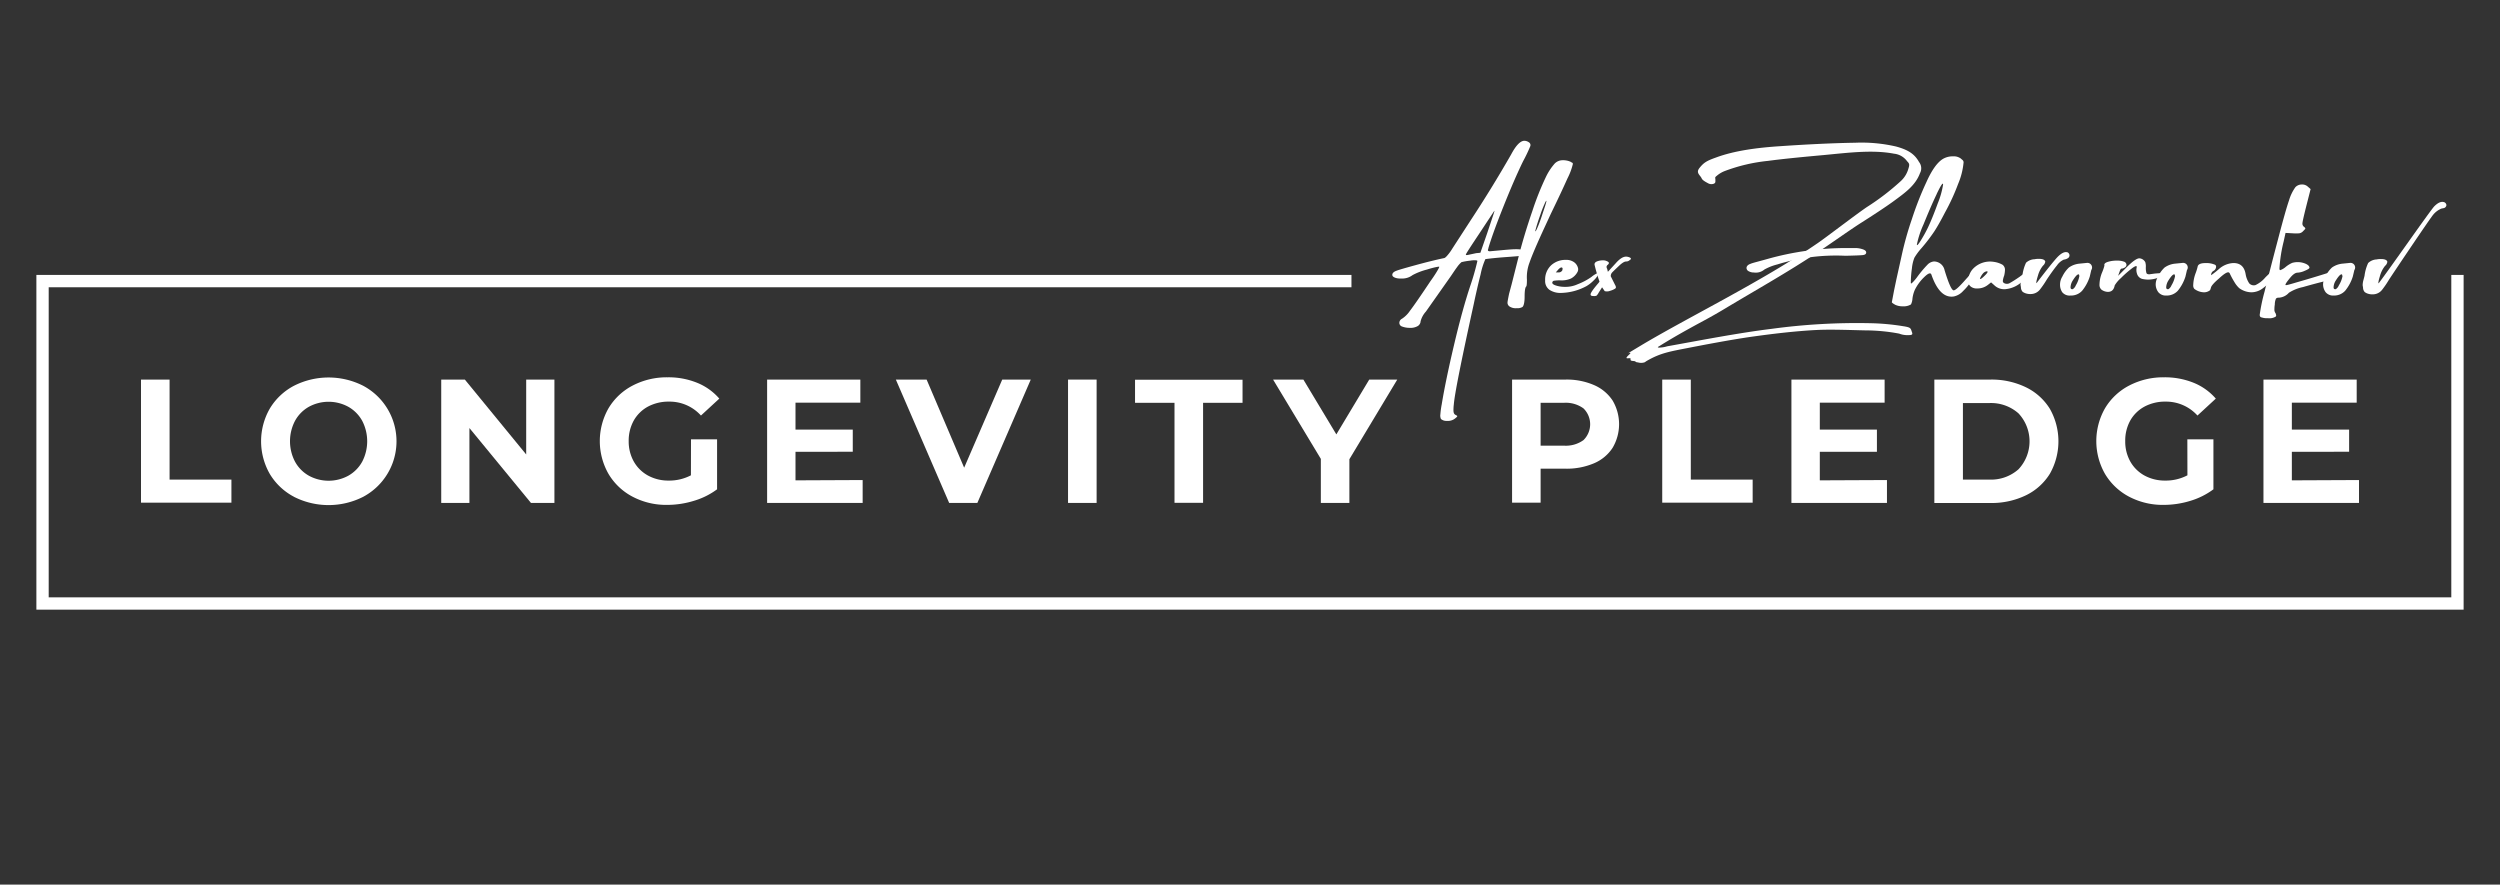 <?xml version="1.0" encoding="UTF-8"?> <svg xmlns="http://www.w3.org/2000/svg" viewBox="0 0 650 230"><rect x="0" y="0" width="650" height="230" fill="#333333" stroke="none"/> <defs> <style>.cls-1{fill:#fff;}</style> </defs> <g id="main-logos"> <path class="cls-1" d="M36.66,98.69h7.43v26H60.17v6H36.66Z"></path> <path class="cls-1" d="M76.43,129.16a16,16,0,0,1-6.28-5.93,17.07,17.07,0,0,1,0-17,16,16,0,0,1,6.28-5.93,19.89,19.89,0,0,1,18,0,16.36,16.36,0,0,1,0,28.87,19.89,19.89,0,0,1-18,0Zm14.14-5.48a9.4,9.4,0,0,0,3.6-3.64,11.52,11.52,0,0,0,0-10.63,9.4,9.4,0,0,0-3.6-3.64,10.72,10.72,0,0,0-10.27,0,9.31,9.31,0,0,0-3.59,3.64,11.44,11.44,0,0,0,0,10.63,9.31,9.31,0,0,0,3.59,3.64,10.72,10.72,0,0,0,10.27,0Z"></path> <path class="cls-1" d="M144.15,98.69v32.07h-6.1l-16-19.47v19.47h-7.33V98.69h6.14l15.95,19.47V98.69Z"></path> <path class="cls-1" d="M179.66,114.22h6.78v13a19.29,19.29,0,0,1-6.05,3,23.52,23.52,0,0,1-6.92,1.05,18.76,18.76,0,0,1-9-2.13,15.81,15.81,0,0,1-6.25-5.91,17.22,17.22,0,0,1,0-17.09,15.75,15.75,0,0,1,6.3-5.91,19.12,19.12,0,0,1,9.07-2.13,19.78,19.78,0,0,1,7.65,1.42,15.07,15.07,0,0,1,5.78,4.12l-4.77,4.4a11,11,0,0,0-8.29-3.62,11.4,11.4,0,0,0-5.46,1.28,9.36,9.36,0,0,0-3.71,3.62,10.74,10.74,0,0,0-1.33,5.37,10.62,10.62,0,0,0,1.33,5.31,9.43,9.43,0,0,0,3.69,3.64,11,11,0,0,0,5.39,1.31,12.11,12.11,0,0,0,5.77-1.37Z"></path> <path class="cls-1" d="M224.29,124.81v5.95H199.45V98.69h24.24v6H206.83v7h14.89v5.77H206.83v7.43Z"></path> <path class="cls-1" d="M268,98.69l-13.89,32.07h-7.33L232.92,98.69h8l9.76,22.91,9.9-22.91Z"></path> <path class="cls-1" d="M277.69,98.69h7.43v32.07h-7.43Z"></path> <path class="cls-1" d="M305.37,104.73H295.11v-6h27.95v6H312.8v26h-7.43Z"></path> <path class="cls-1" d="M350.84,119.4v11.36h-7.42V119.31L331,98.69h7.88l8.57,14.25L356,98.69h7.29Z"></path> <path class="cls-1" d="M414.43,100.11a11,11,0,0,1,4.83,4,12.06,12.06,0,0,1,0,12.35,10.76,10.76,0,0,1-4.83,4,18.14,18.14,0,0,1-7.41,1.4h-6.46v8.84h-7.42V98.69H407A17.81,17.81,0,0,1,414.43,100.11Zm-2.73,14.32a5.76,5.76,0,0,0,0-8.25,7.82,7.82,0,0,0-5.09-1.45h-6.05v11.14h6.05A7.82,7.82,0,0,0,411.7,114.43Z"></path> <path class="cls-1" d="M432.18,98.69h7.43v26h16.08v6H432.18Z"></path> <path class="cls-1" d="M490.61,124.81v5.95H465.77V98.69H490v6H473.15v7H488v5.77H473.15v7.43Z"></path> <path class="cls-1" d="M502.93,98.69H517.5a20.46,20.46,0,0,1,9.24,2,15,15,0,0,1,6.23,5.61,17.13,17.13,0,0,1,0,16.87,15,15,0,0,1-6.23,5.61,20.46,20.46,0,0,1-9.24,2H502.93Zm14.21,26a10.75,10.75,0,0,0,7.67-2.68,10.63,10.63,0,0,0,0-14.53,10.75,10.75,0,0,0-7.67-2.68h-6.78v19.89Z"></path> <path class="cls-1" d="M568.71,114.22h6.78v13a19.34,19.34,0,0,1-6,3,23.64,23.64,0,0,1-6.93,1.05,18.78,18.78,0,0,1-9-2.13,15.88,15.88,0,0,1-6.25-5.91,17.22,17.22,0,0,1,0-17.09,15.75,15.75,0,0,1,6.3-5.91,19.12,19.12,0,0,1,9.07-2.13,19.87,19.87,0,0,1,7.66,1.42,15.12,15.12,0,0,1,5.77,4.12l-4.77,4.4a11,11,0,0,0-8.29-3.62,11.34,11.34,0,0,0-5.45,1.28,9.32,9.32,0,0,0-3.72,3.62,10.74,10.74,0,0,0-1.32,5.37,10.62,10.62,0,0,0,1.32,5.31,9.43,9.43,0,0,0,3.69,3.64,11,11,0,0,0,5.39,1.31,12.08,12.08,0,0,0,5.77-1.37Z"></path> <path class="cls-1" d="M613.34,124.81v5.95H588.5V98.69h24.24v6H595.88v7h14.89v5.77H595.88v7.43Z"></path> <path class="cls-1" d="M362,71.45c0-.46.39-.82,1.18-1.09q.69-.28,4.89-1.43t7.36-1.82c.19,0,.51-.25.93-.75a12.11,12.11,0,0,0,1.24-1.72l4.74-7.31q5.52-8.38,10.56-17.18,1.88-3.55,3.46-3.55a2.24,2.24,0,0,1,1.28.49.85.85,0,0,1,.2,1A40,40,0,0,1,396,41.93q-2.26,4.64-5.08,11.7T387,64.44a1.8,1.8,0,0,1-.1.39c-.07.2-.05.34.05.4a.75.75,0,0,0,.44.1L391,65c1.44-.13,2.43-.2,3-.2a8.79,8.79,0,0,1,2.32.25c.56.17.84.41.84.74s-.32.54-.94.64-2.36.25-5.18.45c-1.72.13-3.33.29-4.84.49a18.54,18.54,0,0,0-1.24,3.95q-.93,3.66-1.82,7.9-4.84,22-5.14,25.87a12.12,12.12,0,0,0-.1,1.58c0,.65.17,1,.5,1.18s.49.25.49.35-.16.28-.49.54a3,3,0,0,1-2.17.69,2.2,2.2,0,0,1-1.58-.49,2.17,2.17,0,0,1-.15-1.24,21.24,21.24,0,0,1,.34-2.52q1-6.12,3.21-15.5t4.3-15.59a63.49,63.49,0,0,0,1.77-6.22c0-.14-.23-.2-.69-.2a5.77,5.77,0,0,0-1.18.1,16.78,16.78,0,0,0-2.27.39,7.15,7.15,0,0,0-1.14,1.29c-.49.65-1,1.44-1.63,2.36L370.74,81a6,6,0,0,0-1.39,2.56,1.27,1.27,0,0,1-.19.64,1.58,1.58,0,0,1-.5.55,3.76,3.76,0,0,1-2.17.49,5.56,5.56,0,0,1-2.07-.39,1,1,0,0,1-.59-.89,1.22,1.22,0,0,1,.69-1.09,7.32,7.32,0,0,0,2.07-2.07q1.38-1.78,5.33-7.7,1-1.38,1.68-2.52c.46-.76.66-1.17.59-1.23s-1.2.11-3.21.74a16.7,16.7,0,0,0-3.7,1.43,4.49,4.49,0,0,1-3.06.89,3.72,3.72,0,0,1-1.48-.2C362.21,72,362,71.78,362,71.45Zm19.15-5.23c0,.13.27.13.79,0l1.88-.4,1.08-.1,1.78-5.13q1.19-3.56,1.63-4.89c.3-.89.31-1.1.05-.64l-3.85,5.83Q381.1,66,381.1,66.22Z"></path> <path class="cls-1" d="M484.52,64.89a6.15,6.15,0,0,0-2-.4c-.46,0-1.32,0-2.6,0a75.9,75.9,0,0,0-20.34,2.83c-2.49.7-4,1.06-4.38,1.25-.71.23-1.08.6-1.11,1.09a1,1,0,0,0,.63.89,2.66,2.66,0,0,0,1.28.3,3.47,3.47,0,0,0,2.74-.77,13.71,13.71,0,0,1,3.34-1.32,51.56,51.56,0,0,1,17.71-2.26q3.72-.08,4.56-.18c.55-.07.84-.28.86-.63S485,65.1,484.52,64.89Z"></path> <path class="cls-1" d="M393.05,73.82l1.87-7.41q1.38-5.41,3.51-11.6a73.74,73.74,0,0,1,3.6-9,15.3,15.3,0,0,1,2.17-3.26,2.88,2.88,0,0,1,2.08-.89,4.71,4.71,0,0,1,2.07.4,1.29,1.29,0,0,0,.35.2.37.37,0,0,1,.24.39,16.77,16.77,0,0,1-1.43,3.8q-1.42,3.21-4.29,9.13L401.64,59q-3.06,6.62-3.95,9.23a10.67,10.67,0,0,0-.69,4.49c0,1.12-.07,1.72-.2,1.78-.26.26-.4,1.15-.4,2.67s-.26,2.46-.59,2.66a2.57,2.57,0,0,1-1.48.3,2.92,2.92,0,0,1-1.78-.4,1.19,1.19,0,0,1-.59-1.18c0-.13.13-.86.4-2.17Zm7.45-18a44,44,0,0,0-1.33,4.2c0,.33.21,0,.64-1s.87-2.25,1.33-3.7q1.38-4,.7-2.86A29.22,29.22,0,0,0,400.5,55.8Z"></path> <path class="cls-1" d="M403.27,69a5.5,5.5,0,0,1,3.9-1.43,3.41,3.41,0,0,1,2.07.59,2.6,2.6,0,0,1,1,1.38,1.43,1.43,0,0,1-.1,1.19,4.11,4.11,0,0,1-1.68,1.68,6,6,0,0,1-2.67.49A9.05,9.05,0,0,0,404,73a.53.53,0,0,0-.4.59c.07.27.43.5,1.09.69a7.39,7.39,0,0,0,2.17.3,7.51,7.51,0,0,0,3.36-.69A16.16,16.16,0,0,0,413.78,72a6.75,6.75,0,0,1,1.58-1c.26,0,.28.21.05.64A6.43,6.43,0,0,1,414.27,73a8.86,8.86,0,0,1-1.77,1.38,14.46,14.46,0,0,1-6.62,1.78,5.15,5.15,0,0,1-3-.79,2.8,2.8,0,0,1-1.14-2.47A5.07,5.07,0,0,1,403.27,69Zm2.51,1.68a.83.83,0,0,0,.4-.35l.1-.39c0-.26-.1-.4-.3-.4s-.46.17-.79.5l-.69.79h.69A1.26,1.26,0,0,0,405.78,70.71Z"></path> <path class="cls-1" d="M424.05,67.3q0,.11-.3.3a1.34,1.34,0,0,1-1,.39c-.39,0-1,.37-1.77,1.09-1.06,1-1.68,1.6-1.88,1.83a1.37,1.37,0,0,0-.3.93l.79,1.58c.07.14.18.37.35.7a1.23,1.23,0,0,1,.2.64A.7.7,0,0,1,420,75a4.69,4.69,0,0,1-1.33.6,2.32,2.32,0,0,1-1.44.1l-.69-1-.88,1.38a3.33,3.33,0,0,1-.55.79,1.58,1.58,0,0,1-.74.1c-.52,0-.79-.1-.79-.3q-.3-.39,2-3.06l.29-.39a43.28,43.28,0,0,1-1.28-4.35c-.07-.39.13-.69.59-.89a4.12,4.12,0,0,1,1.58-.29,2.08,2.08,0,0,1,1,.2c.66.26.72.59.2,1a.85.85,0,0,0-.25.4.92.92,0,0,0,.15.59l.19.79,2.08-2.27c1-1.12,1.87-1.68,2.66-1.68a2.46,2.46,0,0,1,1.09.3C424,67.14,424.05,67.24,424.05,67.3Z"></path> <path class="cls-1" d="M463,38c5.87-.41,13.34-.8,19.38-.89a39.68,39.68,0,0,1,10.66,1c2.79.78,4.65,1.74,5.9,4a2.64,2.64,0,0,1,.26,2.91c-1.18,3.16-3.73,5-7,7.39-2,1.45-5.26,3.59-8.23,5.47s-8.26,5.66-11.36,7.71c-8.13,5.38-15.7,9.6-23.92,14.53-1.65,1-3.62,2.13-5.51,3.15-3.88,2.09-8.12,4.42-11.89,6.81-.12.08-.27.08-.19.16s-.36.05.17.14a7.66,7.66,0,0,0,2.2-.34c8.36-1.5,18.62-3.5,27.14-4.54a164.61,164.61,0,0,1,26-1.46,59.68,59.68,0,0,1,8.13.76c2.21.33,2,.55,2.4,1.65.22.59-.16.68-.94.68a5.79,5.79,0,0,1-2.41-.39A48.1,48.1,0,0,0,485,85.9c-3.17-.06-8.65-.29-12.32-.12-5.55.26-11.78,1-17.16,1.76s-12.47,2.12-17,3-6.78,1.29-10,3.09c-1.06.58-.56.49-1.26.66a3,3,0,0,1-1.42-.07c-.15,0-.52-.07-.57-.16-.19-.35-1.52,0-1.32-.68s-2.13.47-.44-1.11-2.85,1.16,2.92-2.31c12.29-7.39,31.73-16.79,46.19-26.76,2.59-1.79,9.7-7.27,12.76-9.36a63,63,0,0,0,8.72-6.66,6.91,6.91,0,0,0,2.07-3.28c.35-1.12.31-1.33-.34-2a4.79,4.79,0,0,0-3.39-1.94c-5.63-1.08-12-.23-18.31.36-4.06.37-10.33.95-14.44,1.51a44.32,44.32,0,0,0-11.33,2.67,7.11,7.11,0,0,0-2,1.21c-.61.47-.35.51-.36,1s.11.82-.4,1.05a1.75,1.75,0,0,1-1.53-.13c-.48-.26-1.4-.73-1.62-1.22-.4-.92-1.63-1.45-.56-2.77s1.78-1.81,4.25-2.68C451.05,39.13,457.15,38.37,463,38Z"></path> <path class="cls-1" d="M492.46,75.5l.6-2.87,1.38-6.22a83.84,83.84,0,0,1,2.66-9.47,83.22,83.22,0,0,1,3.76-9.58c1.44-3.22,2.92-5.27,4.44-6.12a5,5,0,0,1,2.47-.59,3.08,3.08,0,0,1,2.07.59,4.81,4.81,0,0,0,.39.34.81.81,0,0,1,.3.65,18.64,18.64,0,0,1-1.43,5.62,54.09,54.09,0,0,1-3.41,7.41q-1.57,3.06-2.76,4.89a45.76,45.76,0,0,1-3.36,4.39A16,16,0,0,0,497.75,67a10.19,10.19,0,0,0-.65,2.76,28.56,28.56,0,0,0-.29,3.56c0,.26,0,.39.1.39s.69-.53,1.48-1.58a29.45,29.45,0,0,1,2.71-3.26,2.68,2.68,0,0,1,1.73-.89,2.85,2.85,0,0,1,2.76,2.27q1.59,5.24,2.37,5.24c.46,0,1.52-1,3.16-2.87,1.12-1.25,1.75-1.81,1.88-1.67.33.33.21,1-.35,1.92a13,13,0,0,1-2.22,2.77A4.5,4.5,0,0,1,508,77.08q-3.65.58-5.82-5.63c-.2-.66-.84-.44-1.93.64a11.93,11.93,0,0,0-2.41,3.31,8.24,8.24,0,0,0-.6,2.22,3.93,3.93,0,0,1-.39,1.53,3.57,3.57,0,0,1-2.08.49,4.43,4.43,0,0,1-2-.39c-.59-.33-.89-.56-.89-.69Zm11.06-25c-1.12,2.34-2.25,5-3.41,7.85a24,24,0,0,0-1.72,5.23c0,.33.26.1.79-.69a36.48,36.48,0,0,0,2-3.55q1.19-2.48,2.62-6.42A21.86,21.86,0,0,0,505.2,48C505.2,47.3,504.64,48.13,503.52,50.47Z"></path> <path class="cls-1" d="M511.72,72.93a4.17,4.17,0,0,1,.39-1.68,4.51,4.51,0,0,1,.89-1.38,6.11,6.11,0,0,1,5.43-1.78,6.33,6.33,0,0,1,2.22.74,1.62,1.62,0,0,1,.64,1.43,7.56,7.56,0,0,1-.2,1.39,5.45,5.45,0,0,0-.34,1.28.62.62,0,0,0,.34.69,1.52,1.52,0,0,0,1.58-.1c.6-.33,1.42-.85,2.47-1.58,1.19-.92,1.88-1.28,2.08-1.08a.4.4,0,0,1,.09.29,4.69,4.69,0,0,1-1.08,1.58,7.42,7.42,0,0,1-5,2.47,3.74,3.74,0,0,1-2.76-1.08l-.79-.7-.89.7a4.35,4.35,0,0,1-2.67.88,2.57,2.57,0,0,1-1.58-.39A1.83,1.83,0,0,1,511.72,72.93Zm3.06-.49.09.1q.3,0,1.29-1c.65-.66.79-1,.39-1a1.62,1.62,0,0,0-1,.59A4.7,4.7,0,0,0,514.78,72.44Z"></path> <path class="cls-1" d="M538.07,66.41a.87.87,0,0,1-.39.7,2.37,2.37,0,0,1-1.09.39A4.37,4.37,0,0,0,534.82,69q-1.1,1.34-2.67,3.7a24.05,24.05,0,0,1-1.68,2.47,3.07,3.07,0,0,1-2.56,1.28,3.22,3.22,0,0,1-.89-.09,2.91,2.91,0,0,1-1.14-.5,1.77,1.77,0,0,1-.44-1.18l-.1-.59a5,5,0,0,1,.2-1.34c.13-.49.23-.87.29-1.13a10.74,10.74,0,0,1,.94-3.31A3.43,3.43,0,0,1,529,67.4a5,5,0,0,1,1.09-.1q1.47,0,1.68.69a1.63,1.63,0,0,1-.6,1.09,7.2,7.2,0,0,0-1.33,2.67c-.36,1.18-.48,1.81-.34,1.87q4-5.24,5.47-6.81c1-1,1.83-1.45,2.62-1.19A.9.9,0,0,1,538.07,66.41Z"></path> <path class="cls-1" d="M535.61,74a3.93,3.93,0,0,1,.59-2.08,8,8,0,0,1,1.72-2.37,5.69,5.69,0,0,1,2.72-1l2-.2a1.2,1.2,0,0,1,1.09,1.87l-.39,1.68a11.12,11.12,0,0,1-2,3.71,3.91,3.91,0,0,1-3,1.23A2.47,2.47,0,0,1,536.2,76,3.43,3.43,0,0,1,535.61,74Zm5-2.27c0-.27-.07-.4-.2-.4-.33,0-.82.53-1.48,1.58a3.59,3.59,0,0,0-.59,1.78c0,.39.2.56.59.49a2.12,2.12,0,0,0,.79-1A7,7,0,0,0,540.64,71.75Z"></path> <path class="cls-1" d="M555.6,71.1a3,3,0,0,1-.05-1.62c.06-.46-.35-.37-1.24.29a27.19,27.19,0,0,0-2.86,2.52,8,8,0,0,0-1.63,1.92c-.2,1.12-.79,1.68-1.78,1.68a3,3,0,0,1-1.67-.59,1.67,1.67,0,0,1-.5-1.38,8.6,8.6,0,0,1,.64-3,13.31,13.31,0,0,0,.65-1.88c-.14-.39.14-.71.84-.94a7.62,7.62,0,0,1,2.41-.34,5,5,0,0,1,1.88.29.9.9,0,0,1,.59.79c0,.4-.26.69-.79.89a.92.92,0,0,1-.44.1c-.17,0-.32.16-.45.49l-.49,1.39,2.17-2.18q2.37-2.37,3.36-2.37a1.91,1.91,0,0,1,1.53,1,3.58,3.58,0,0,1,.15,1.19,5.3,5.3,0,0,0,.15,1.63c.09.23.34.34.74.34l1.48-.2c.72-.06,1.26-.1,1.63-.1s.54.1.54.3-.45.56-1.33.89a7.77,7.77,0,0,1-2.72.49,8.3,8.3,0,0,1-1.48-.19A2,2,0,0,1,555.6,71.1Z"></path> <path class="cls-1" d="M560.48,74a3.94,3.94,0,0,1,.6-2.08,7.78,7.78,0,0,1,1.72-2.37,5.69,5.69,0,0,1,2.72-1l2-.2a1.2,1.2,0,0,1,1.09,1.87l-.39,1.68a11.12,11.12,0,0,1-2,3.71,3.91,3.91,0,0,1-3,1.23,2.47,2.47,0,0,1-2.07-.89A3.44,3.44,0,0,1,560.48,74Zm5-2.27c0-.27-.07-.4-.2-.4-.33,0-.82.53-1.48,1.58a3.59,3.59,0,0,0-.59,1.78c0,.39.2.56.59.49a2.12,2.12,0,0,0,.79-1A7,7,0,0,0,565.52,71.75Z"></path> <path class="cls-1" d="M574.9,71.55a22.66,22.66,0,0,0,2-1.58,6.06,6.06,0,0,1,3.8-1.58q2.67,0,3.16,2.86a6.09,6.09,0,0,0,.94,2.42,1.6,1.6,0,0,0,1.63.45,7.68,7.68,0,0,0,2.57-2c.46-.46.92-.89,1.38-1.28s.79-.5,1-.3.34.69.05,1.28a13.19,13.19,0,0,1-2.92,3A5,5,0,0,1,585.36,76a5.59,5.59,0,0,1-3.16-1.08,6.92,6.92,0,0,1-1.28-1.63,20.24,20.24,0,0,1-1.09-2c-.13-.33-.29-.49-.49-.49-.46,0-1.25.53-2.37,1.58-1.32,1.12-2,1.91-2.12,2.37s-.22.72-.35.79A2.48,2.48,0,0,1,573,76a4.33,4.33,0,0,1-2.47-.89,1.37,1.37,0,0,1-.29-1,9.69,9.69,0,0,1,.59-3,13.57,13.57,0,0,0,.59-1.92c.2-.53.86-.79,2-.79a5.58,5.58,0,0,1,2.37.39.54.54,0,0,1,.39.6,1.29,1.29,0,0,1-.59,1A1.17,1.17,0,0,0,574.9,71.55Z"></path> <path class="cls-1" d="M587.68,82.36a.76.76,0,0,1-.15-.54,45,45,0,0,1,1.24-5.93q1.23-5,3.6-14,1.88-7.2,2.77-9.77a11.34,11.34,0,0,1,1.67-3.46,2.29,2.29,0,0,1,1.68-.69,2.14,2.14,0,0,1,1.58.59l.69.6-1.18,4.64c-.59,2.37-.91,3.77-.94,4.19a1,1,0,0,0,.35.94c.26.2.39.36.39.49s-.2.3-.59.7a1.65,1.65,0,0,1-1,.54,10.47,10.47,0,0,1-1.68,0l-1.87-.1-.5,2.27a38.31,38.31,0,0,0-1.08,6.91c0,.33.06.5.2.5a4.47,4.47,0,0,0,1.48-.89,7.3,7.3,0,0,1,1.63-1,5.2,5.2,0,0,1,3.55.25c.62.29.94.64.94,1,0,.2-.4.46-1.19.79a5.26,5.26,0,0,1-1.87.5c-.6,0-1.25.46-2,1.38s-1.18,1.51-1.18,1.78,1.2-.15,3.6-.84,4.86-1.43,7.36-2.22a2,2,0,0,1,.69-.1c.39,0,.59.16.59.49a1.63,1.63,0,0,1-.44.94,1.66,1.66,0,0,1-.94.64q-3.25.79-6.32,1.68a10.88,10.88,0,0,0-3.65,1.48,3.78,3.78,0,0,1-2.67,1.28.85.85,0,0,0-.69.25,3.89,3.89,0,0,0-.3,1.53,6.7,6.7,0,0,0-.1,1.19,1.52,1.52,0,0,0,.3,1.08,4.87,4.87,0,0,1,.15.49.42.42,0,0,1-.15.4,3.14,3.14,0,0,1-2,.39,4.17,4.17,0,0,1-1.58-.19A.61.61,0,0,1,587.68,82.36Z"></path> <path class="cls-1" d="M604,74a4,4,0,0,1,.59-2.08,8,8,0,0,1,1.73-2.37,5.69,5.69,0,0,1,2.72-1l2-.2a1.2,1.2,0,0,1,1.09,1.87l-.4,1.68a11.12,11.12,0,0,1-2,3.71,3.91,3.91,0,0,1-3,1.23,2.47,2.47,0,0,1-2.08-.89A3.51,3.51,0,0,1,604,74Zm5-2.27c0-.27-.07-.4-.2-.4-.33,0-.82.53-1.48,1.58a3.49,3.49,0,0,0-.59,1.78c0,.39.19.56.59.49a2.18,2.18,0,0,0,.79-1A7,7,0,0,0,609.06,71.75Z"></path> <path class="cls-1" d="M636.07,53.34a.88.88,0,0,1-.44.67c-.27.18-.7.11-1.1.33a5.42,5.42,0,0,0-1.86,1.44c-.77.85-10.52,15.37-11.57,17a24.05,24.05,0,0,1-1.68,2.47,3.07,3.07,0,0,1-2.56,1.28,3.22,3.22,0,0,1-.89-.09,2.91,2.91,0,0,1-1.14-.5,1.77,1.77,0,0,1-.44-1.18l-.1-.59a5.37,5.37,0,0,1,.2-1.34c.13-.49.23-.87.29-1.13a11,11,0,0,1,.94-3.31,3.43,3.43,0,0,1,2.22-.94,5,5,0,0,1,1.09-.1c1,0,1.54.23,1.68.69a1.63,1.63,0,0,1-.6,1.09,7.2,7.2,0,0,0-1.33,2.67c-.36,1.18-.48,1.81-.34,1.87,2.69-3.49,13.49-19.05,14.5-20.05s1.9-1.35,2.67-1A.92.92,0,0,1,636.07,53.34Z"></path> <polygon class="cls-1" points="640.54 158.51 9.46 158.51 9.46 71.48 351.38 71.48 351.38 74.69 12.66 74.69 12.66 155.31 637.34 155.31 637.34 71.48 640.54 71.48 640.54 158.51"></polygon> </g> </svg> 